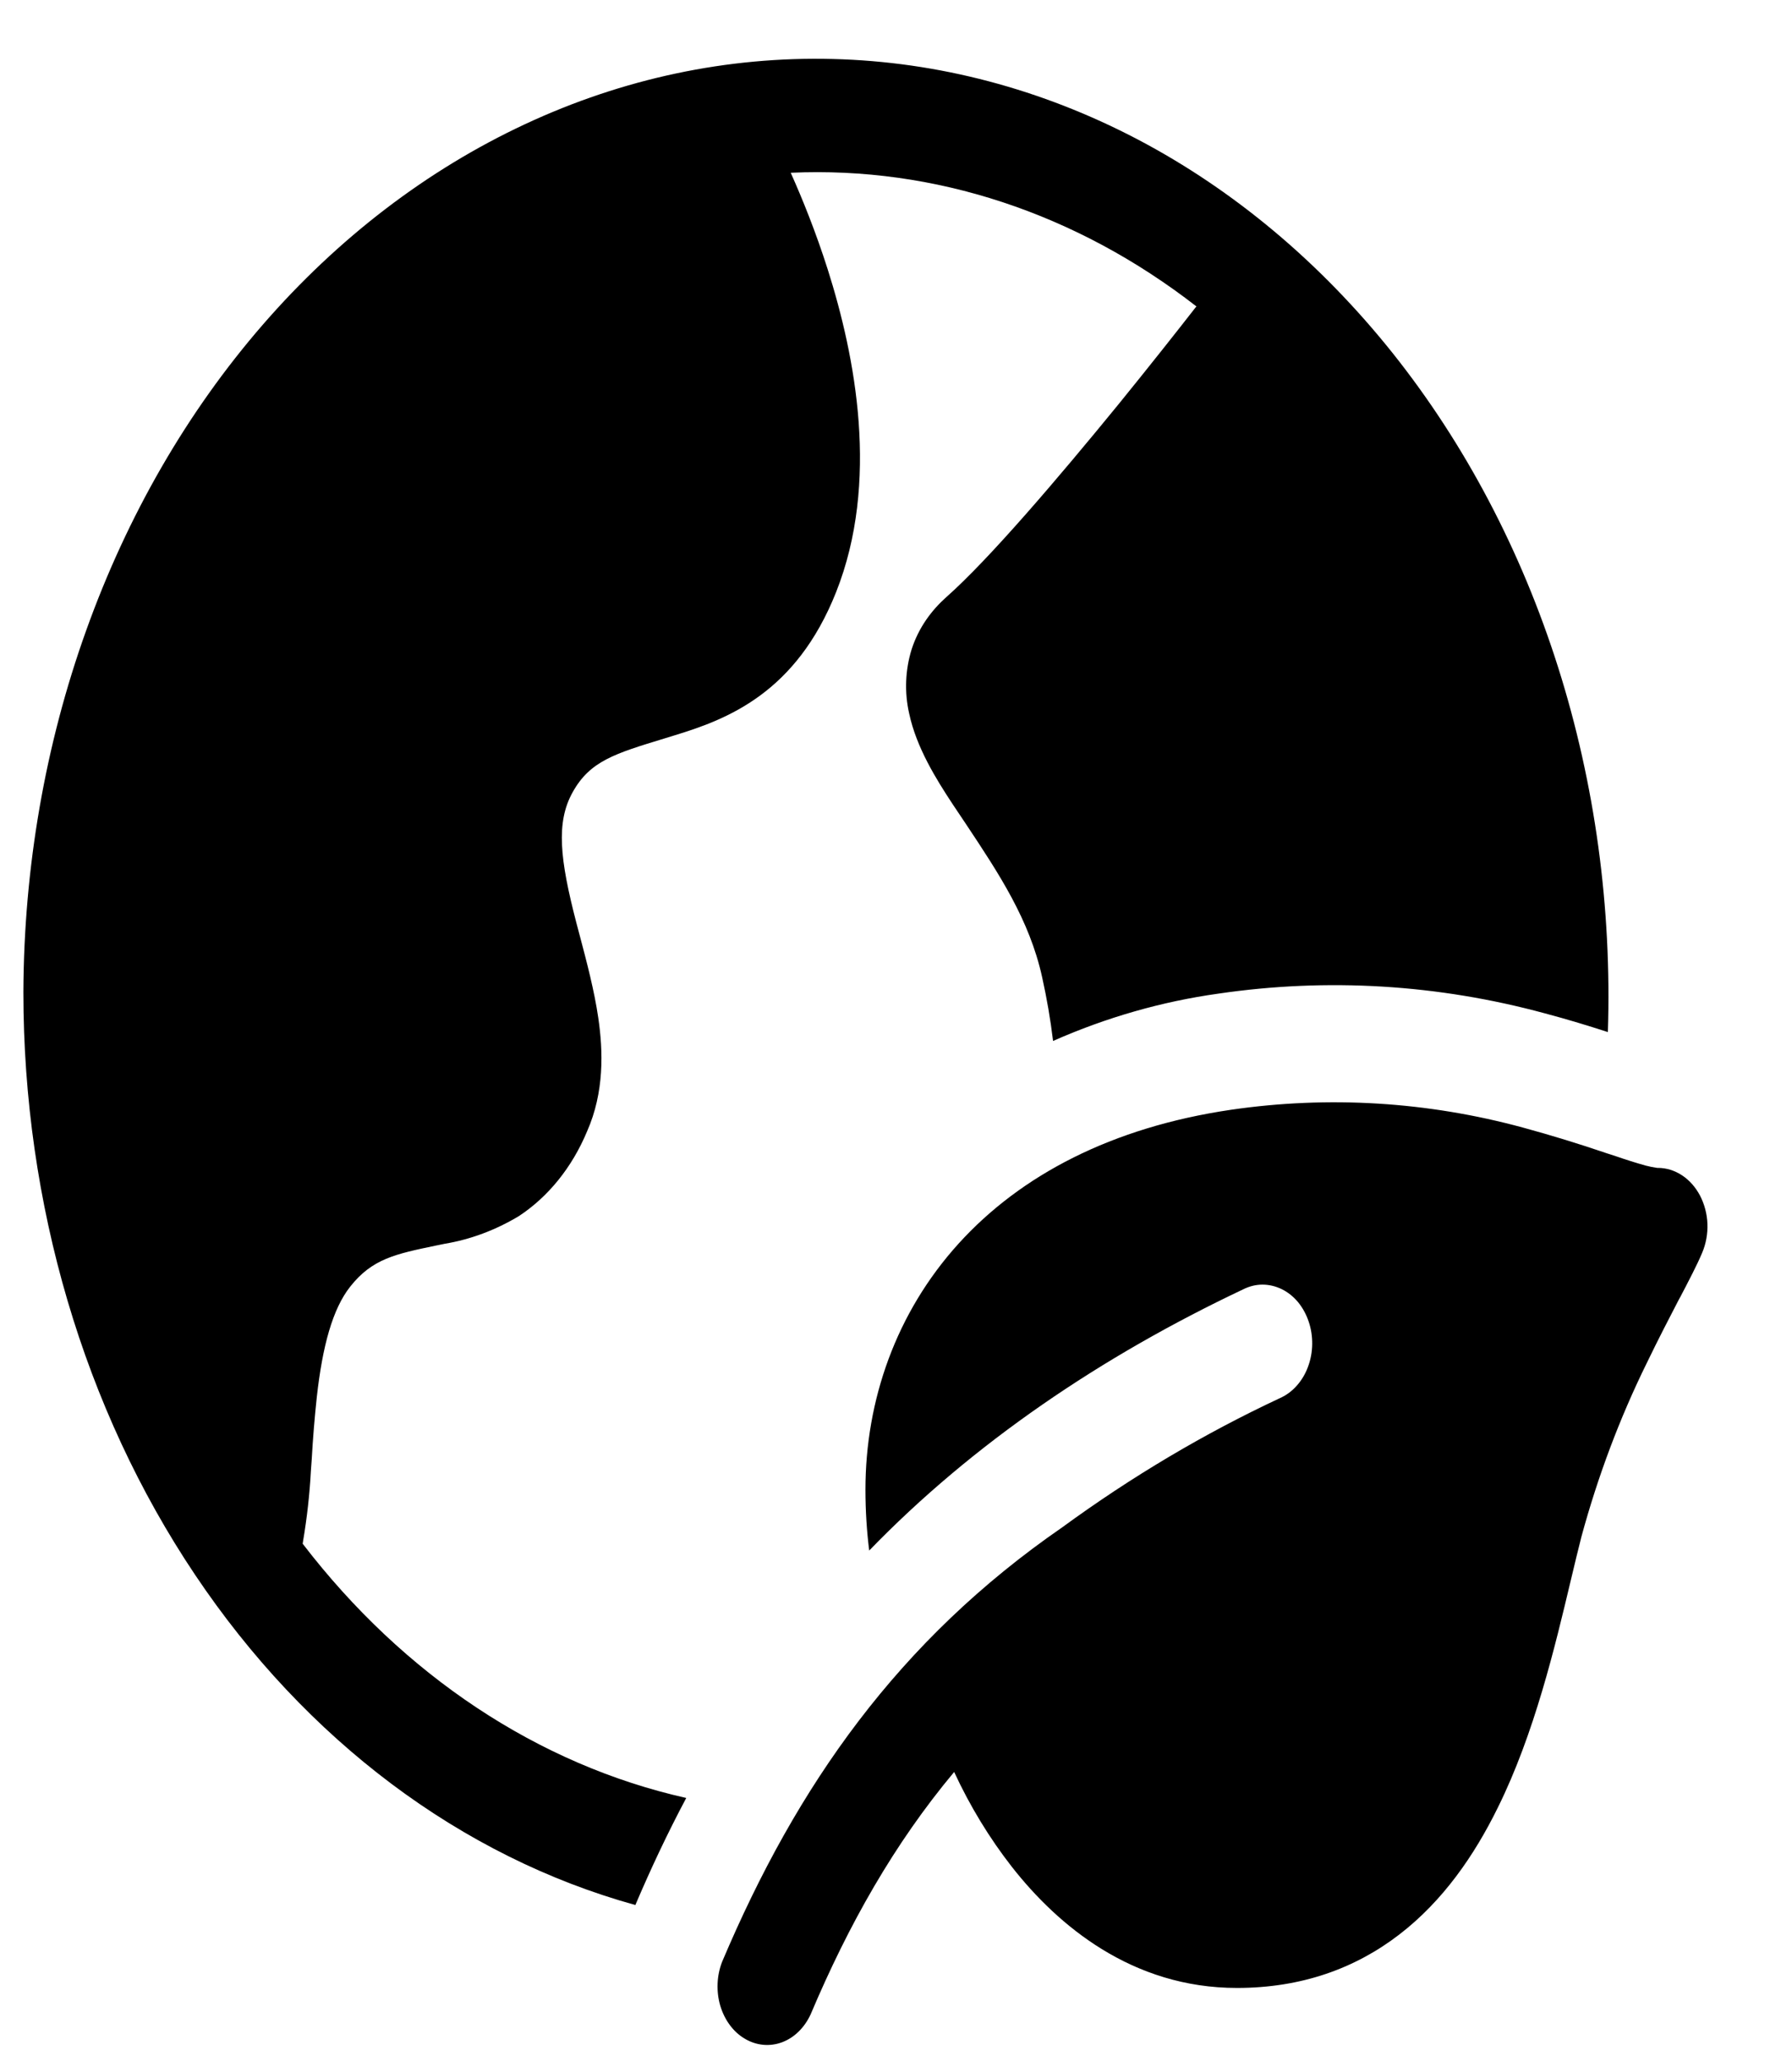 <svg width="20" height="23" viewBox="0 0 20 23" fill="none" xmlns="http://www.w3.org/2000/svg">
<path d="M0.261 11.067C0.266 9.679 0.504 8.306 0.963 7.029C1.421 5.751 2.09 4.593 2.931 3.624C3.772 2.655 4.768 1.894 5.86 1.385C6.953 0.875 8.12 0.628 9.294 0.658C10.468 0.687 11.626 0.993 12.699 1.556C13.772 2.12 14.739 2.931 15.545 3.941C16.35 4.952 16.977 6.141 17.389 7.441C17.801 8.741 17.99 10.125 17.945 11.512C17.741 11.446 17.502 11.372 17.241 11.303C16.047 10.979 14.815 10.905 13.599 11.083C12.968 11.171 12.348 11.348 11.753 11.611C11.724 11.371 11.683 11.134 11.631 10.9C11.49 10.258 11.145 9.74 10.787 9.201L10.629 8.965C10.452 8.696 10.228 8.34 10.147 7.959C10.093 7.723 10.103 7.473 10.174 7.244C10.254 6.996 10.399 6.805 10.563 6.659C11.037 6.24 11.809 5.335 12.491 4.5C12.824 4.09 13.127 3.707 13.346 3.426L13.353 3.418C12.012 2.376 10.429 1.854 8.825 1.927C8.955 2.217 9.104 2.585 9.237 3.002C9.547 3.977 9.819 5.377 9.331 6.606C8.884 7.73 8.118 8.023 7.526 8.203L7.419 8.236C6.86 8.406 6.584 8.489 6.391 8.837C6.203 9.173 6.249 9.587 6.432 10.291L6.475 10.453C6.548 10.729 6.633 11.05 6.677 11.352C6.732 11.726 6.745 12.183 6.552 12.62C6.385 13.02 6.119 13.35 5.789 13.566C5.53 13.721 5.252 13.825 4.965 13.873L4.867 13.893C4.416 13.987 4.154 14.04 3.909 14.351C3.712 14.599 3.599 15.015 3.536 15.581C3.511 15.813 3.492 16.045 3.479 16.279L3.47 16.403C3.456 16.668 3.426 16.932 3.382 17.193L3.378 17.219C4.506 18.689 6.009 19.685 7.659 20.055C7.453 20.442 7.265 20.84 7.091 21.249C5.148 20.711 3.415 19.412 2.176 17.564C0.936 15.716 0.261 13.426 0.261 11.067ZM18.974 13.337C18.924 13.242 18.855 13.164 18.773 13.11C18.691 13.056 18.598 13.027 18.504 13.027H18.495C18.452 13.021 18.409 13.012 18.366 13.001C18.255 12.97 18.145 12.935 18.035 12.897L17.93 12.863C17.622 12.758 17.312 12.663 17 12.578C15.931 12.287 14.826 12.22 13.736 12.379C12.408 12.575 11.392 13.107 10.698 13.872C10.002 14.64 9.659 15.617 9.659 16.616C9.659 16.855 9.674 17.081 9.701 17.295C10.862 16.097 12.294 15.129 13.876 14.381C13.944 14.347 14.016 14.329 14.09 14.329C14.163 14.329 14.236 14.346 14.304 14.379C14.372 14.412 14.434 14.461 14.486 14.523C14.537 14.585 14.578 14.659 14.605 14.739C14.633 14.82 14.646 14.906 14.645 14.993C14.644 15.08 14.628 15.166 14.598 15.246C14.569 15.325 14.526 15.397 14.472 15.457C14.419 15.517 14.356 15.563 14.287 15.594C13.443 15.988 12.629 16.471 11.857 17.035C10.03 18.295 8.893 19.913 8.059 21.883C7.999 22.037 7.992 22.213 8.039 22.373C8.087 22.533 8.185 22.666 8.314 22.741C8.442 22.817 8.591 22.831 8.728 22.78C8.865 22.729 8.979 22.617 9.048 22.467C9.472 21.465 9.98 20.565 10.649 19.765C10.826 20.147 11.043 20.503 11.293 20.823C11.806 21.477 12.634 22.174 13.805 22.174C14.526 22.174 15.125 21.956 15.616 21.579C16.103 21.205 16.454 20.697 16.717 20.162C17.125 19.339 17.357 18.359 17.53 17.632C17.574 17.449 17.613 17.283 17.65 17.14C17.834 16.464 18.078 15.815 18.38 15.202C18.511 14.931 18.633 14.696 18.738 14.494L18.757 14.46C18.849 14.283 18.942 14.107 18.998 13.972C19.04 13.873 19.06 13.762 19.056 13.651C19.052 13.54 19.023 13.432 18.974 13.337Z" fill="black"/>
</svg>
